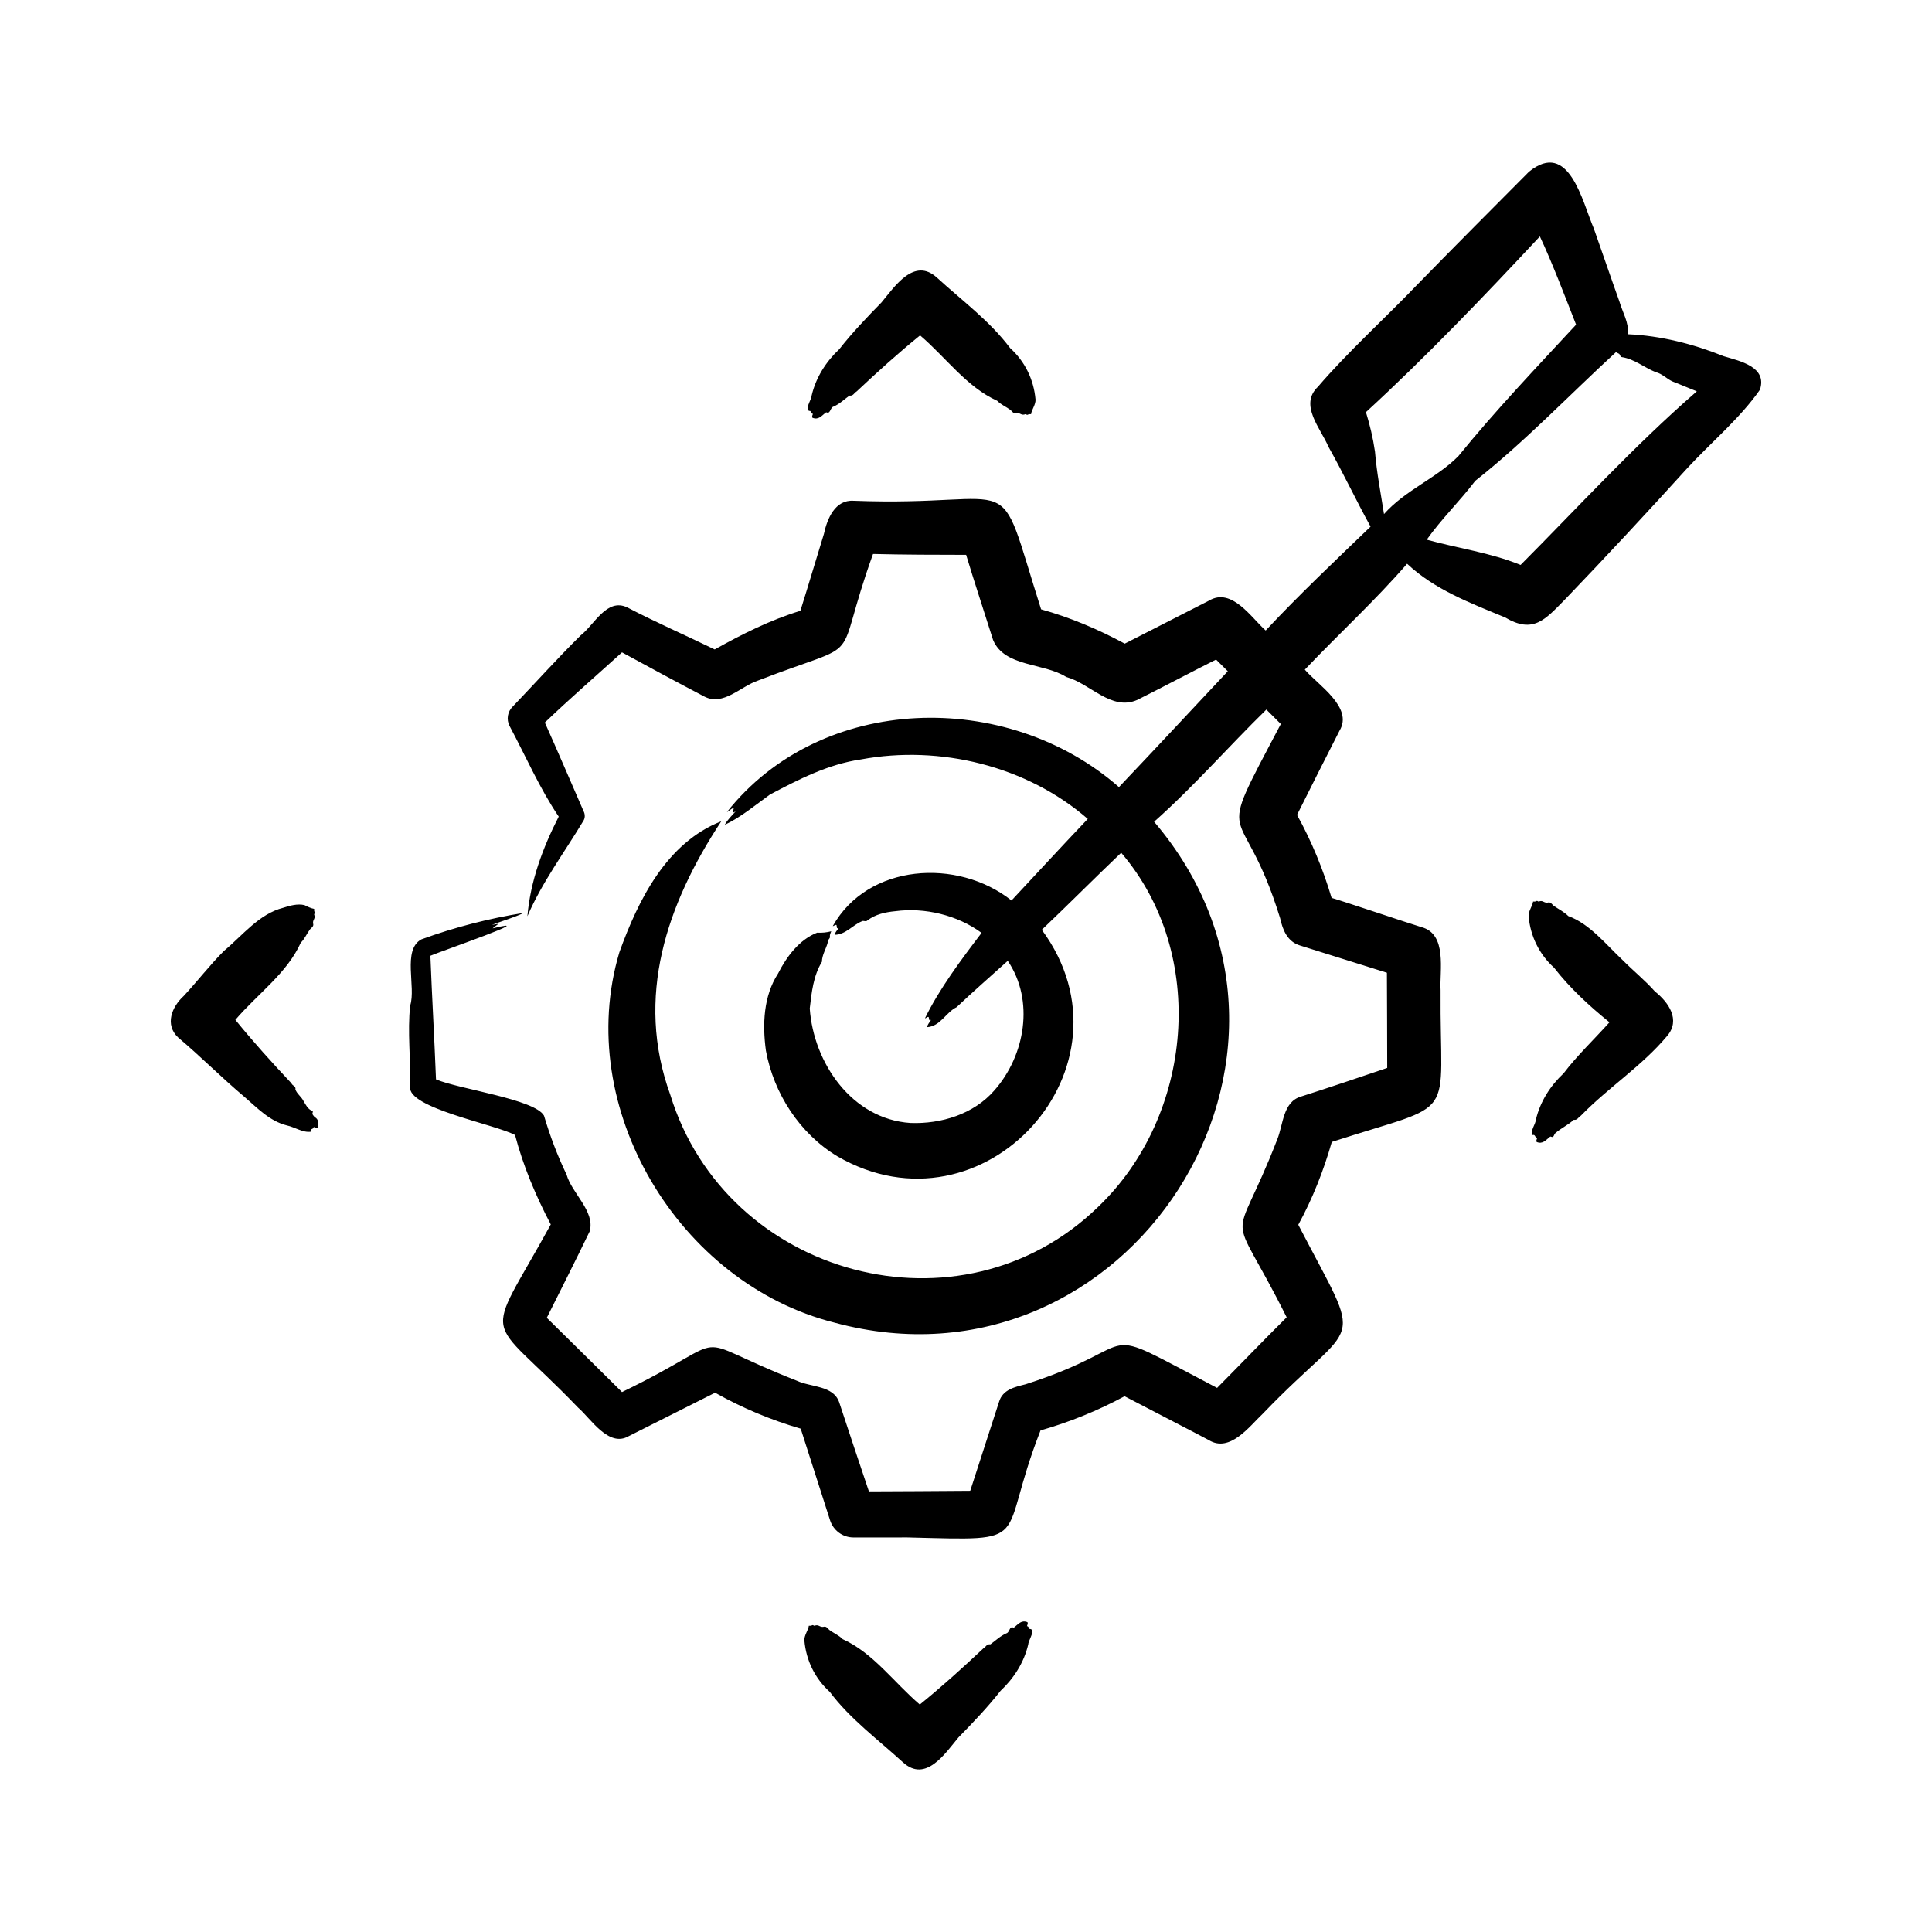<svg id="Layer_1" enable-background="new 0 0 500 500" viewBox="0 0 500 500" xmlns="http://www.w3.org/2000/svg"><path d="m431.43 268.132c-6.511 7.766-15.232 13.332-22.294 20.599-.723.429-.864 1.207-1.868 1.081-1.426 1.339-3.314 2.177-4.754 3.459-.364.298-.378 1.213-1.011.936-.217-.111-.301-.055-.387.004-1.055.835-1.891 1.997-3.446 1.322-.17-.481.079-.629.139-1.028-.632-.032-.361-.982-1.217-.754-.507-1.35.729-2.583.89-3.952 1.098-4.701 3.745-8.812 7.171-12.021 3.507-4.622 7.998-8.885 11.879-13.21-5.211-4.205-10.256-8.864-14.348-14.133-3.826-3.448-6.123-8.154-6.574-13.276-.118-1.31 1.028-2.718 1.149-3.843.289.002.501.077.924-.159.33-.05.349.328.821.072.904-.233 1.173.636 2.293.315.549-.05.901.527 1.271.856 1.264.885 2.688 1.562 3.811 2.684 5.545 2.003 9.736 7.354 14.084 11.416 2.684 2.719 5.794 5.215 8.308 8.071 3.531 2.798 6.754 7.376 3.159 11.561zm-221.709-161.762c.219.25.274.755.659.706-.06.398-.309.546-.139 1.028 1.565.669 2.385-.482 3.446-1.322.087-.058.17-.115.387-.004.851.226.835-1.347 1.634-1.547 1.581-.683 2.786-1.869 4.131-2.848 1.005.124 1.145-.651 1.868-1.082 5.323-5.004 10.739-9.899 16.41-14.505 6.7 5.727 12.089 13.398 19.952 16.921.998 1.03 2.348 1.556 3.458 2.39.375.335.714.901 1.271.857 1.122-.319 1.381.543 2.293.316.473-.255.488.12.821.072.422-.237.635-.162.924-.16.118-1.126 1.267-2.532 1.149-3.844-.452-5.122-2.747-9.827-6.575-13.276-5.267-7.031-12.51-12.346-18.949-18.238-5.888-5.341-10.882 2.286-14.342 6.449-3.731 3.804-7.64 7.903-10.894 12.065-3.422 3.209-6.075 7.32-7.17 12.021-.039 1.103-2.119 3.988-.334 4.001zm-128.285 182.743c-.236-.342-.707-.663-.543-1.136.137-.269.06-.375-.05-.447-1.224-.5-1.702-1.618-2.332-2.655-.553-1.084-1.683-1.817-2.058-2.924.177-.9-.767-.908-1.036-1.607-5.004-5.323-9.9-10.739-14.505-16.41 5.721-6.693 13.401-12.091 16.921-19.952 1.031-.998 1.556-2.348 2.39-3.458.335-.375.901-.714.857-1.271-.319-1.122.543-1.381.316-2.292-.255-.473.12-.488.072-.821-.237-.423-.162-.635-.16-.924-.754-.122-1.64-.523-2.514-.974-1.792-.421-3.805.136-5.487.686-6.275 1.597-10.513 7.16-15.346 11.17-3.699 3.694-6.873 7.855-10.424 11.67-3.085 2.816-4.947 7.417-1.424 10.743 5.816 4.892 11.321 10.462 17.184 15.385 3.272 2.823 6.465 6.234 10.915 7.356 2.046.426 4.196 1.94 6.224 1.636-.224-.886.713-.562.754-1.217.398.061.546.308 1.028.139.32-.967.239-2.235-.782-2.697zm185.008 132.454c-.218-.249-.274-.756-.659-.706.06-.399.309-.546.139-1.028-1.565-.669-2.385.482-3.446 1.322-.086.059-.17.115-.387.004-.851-.227-.835 1.347-1.635 1.547-1.58.683-2.787 1.869-4.131 2.848-1.005-.124-1.145.65-1.868 1.082-5.323 5.004-10.739 9.899-16.41 14.505-6.7-5.727-12.089-13.398-19.952-16.921-.998-1.031-2.348-1.556-3.458-2.39-.375-.335-.715-.9-1.271-.857-1.122.319-1.381-.543-2.293-.316-.472.256-.488-.119-.821-.072-.423.237-.635.162-.924.16-.119 1.127-1.268 2.532-1.149 3.844.452 5.122 2.747 9.827 6.575 13.275 5.267 7.031 12.51 12.346 18.949 18.238 5.888 5.341 10.882-2.286 14.342-6.449 3.731-3.804 7.639-7.903 10.894-12.065 3.421-3.209 6.075-7.32 7.17-12.021.04-1.101 2.12-3.987.335-4zm189.021-320.693c-5.058 7.285-12.7 13.697-18.759 20.252-10.333 11.399-21.068 22.953-31.765 34.094-5.066 5.128-8.127 8.893-15.428 4.566-8.937-3.699-18.197-7.164-25.358-13.893-8.319 9.59-17.715 18.194-26.467 27.407 3.226 3.834 12.686 9.752 8.98 15.805-2.992 5.845-8.13 16.025-10.995 21.792 3.759 6.802 6.735 14.032 8.946 21.479 3.474 1.006 19.435 6.406 23.233 7.557 6.793 1.772 4.678 11.328 4.973 16.335-.264 34.854 5.206 28.429-28.153 39.266-2.118 7.421-4.968 14.654-8.673 21.438 17.362 33.472 15.752 22.887-9.147 48.861-3.458 3.255-8.544 10.233-14.004 6.871-1.225-.698-21.122-10.965-21.808-11.356-6.907 3.729-14.209 6.692-21.753 8.846-11.567 29.457-.717 28.516-34.456 27.692-3.45.014-10.412-.007-13.94.007-2.833.002-5.236-1.859-6.06-4.419l-7.607-23.737c-7.709-2.238-15.161-5.365-22.156-9.302-7.442 3.758-14.895 7.491-22.342 11.236-5.215 3.06-9.892-4.63-13.123-7.388-24.425-25.425-24.662-15.338-7.062-47.396-3.854-7.346-7.139-15.1-9.25-23.148-5.05-2.743-28.023-7.033-27.129-12.508.161-6.874-.745-14.227-.01-20.989 1.57-4.801-2.109-14.446 2.914-17.137 8.589-3.135 17.474-5.415 26.48-6.852-2.424 1.195-5.619 2.089-8.274 3.125 2.689-.535 1.537-.307.229.882 13.081-3.223-13.242 5.866-16.115 7.09.41 10.732 1.035 21.248 1.45 31.986 5.826 2.511 25.603 5.13 27.957 9.404 1.539 5.224 3.472 10.337 5.824 15.219 1.401 4.928 7.408 9.458 6.009 14.687-3.558 7.372-7.444 15.056-11.117 22.403 4.592 4.517 15.005 14.777 19.467 19.217 31.093-15.034 14.927-14.872 45.258-2.926 3.611 1.694 9.407 1.174 10.94 5.538 2.535 7.71 5.108 15.401 7.699 23.09 4.442.009 21.493-.118 26.223-.149 0 0 7.45-23.002 7.45-23.002.939-3.216 4.098-3.859 6.877-4.566 32.584-10.449 15.869-16.649 49.562.941 6.023-6.067 11.925-12.241 18.005-18.27-15.419-30.93-14.175-15.742-2.441-46.033 1.579-3.864 1.436-9.728 6.168-11.11 5.678-1.786 16.781-5.524 22.294-7.399-.03-8.214-.022-16.425-.079-24.635-7.467-2.341-14.931-4.681-22.396-7.021-3.367-.971-4.574-4.067-5.239-7.098-10.053-32.632-17.757-16.227.184-50.254l-3.745-3.735c-9.792 9.575-18.787 19.916-29.051 29.031 51.221 60.077-6.745 150.194-82.718 129.632-40.296-10.13-67.674-55.691-55.672-95.85 4.903-13.615 12.246-28.363 26.37-33.897-14.105 21.427-22.379 45.485-13.186 70.802 14.507 47.161 75.174 63.568 110.724 28.977 24.614-23.53 28.432-65.393 5.963-91.639-6.912 6.584-13.63 13.361-20.549 19.939 26.048 35.344-14.991 80.639-52.957 58.59-9.719-5.881-16.415-16.232-18.445-27.342-.915-6.734-.646-14.093 3.158-19.948 2.179-4.328 5.507-8.768 10.103-10.554 1.217.076 2.577-.065 3.651-.364-.191.515-.449.946-.316 1.494-.081.505-.744.822-.6 1.452-.443 1.67-1.467 3.152-1.499 4.959-2.219 3.602-2.675 7.95-3.145 12.078.981 14.081 10.905 28.616 26.052 29.629 7.967.296 16.395-2.294 21.724-8.436 7.963-9.022 10.434-23.234 3.466-33.524-4.412 3.953-9.06 8.05-13.248 11.994-2.733 1.309-4.185 4.943-7.604 5.164.077-.778.657-1.236.988-1.893-.658.358-.423-.33-.629-.737-.391-.098-.573.322-.931.333 3.705-7.597 9.378-15.184 14.647-22.095-6.25-4.613-14.713-6.629-22.322-5.616-2.598.252-5.118.784-7.237 2.402-.396.449-1.015-.097-1.454.225-2.416 1.016-4.159 3.43-6.981 3.482.082-.736.677-1.15 1.014-1.76-.664.305-.4-.367-.579-.778-.381-.123-.586.286-.947.28 9.089-16.167 32.233-17.704 46.249-6.621 6.547-7.003 13.084-14.123 19.742-21.108-15.791-13.731-38.273-19.202-58.695-15.398-8.481 1.219-16.135 5.175-23.558 9.086-3.767 2.721-7.481 5.845-11.687 7.837.654-1.295 1.842-2.364 2.806-3.482-1.344.786-.514-.036-.502-.841-.61.04-1.195.805-1.75 1.009 24.38-30.761 72.419-31.884 101.453-6.45 9.45-9.944 18.775-19.976 28.173-29.984l-3.039-3.018c-4.523 2.25-16.058 8.302-20.409 10.444-6.707 2.942-12.175-4.272-18.358-5.935-5.854-3.718-15.987-2.533-18.943-9.58-1.795-5.721-5.295-16.405-6.972-22.037-8.003-.004-16.128-.029-24.098-.223-10.914 30.342-.729 21.507-29.834 32.788-4.454 1.509-8.927 6.638-13.801 4.119-7.179-3.762-14.274-7.589-21.33-11.444-6.667 6.051-13.376 11.841-19.973 18.162 3.425 7.622 6.678 15.267 10.013 22.916.446.83.44 1.857-.082 2.602-4.923 8.194-10.633 15.79-14.444 24.625.759-9.048 3.958-17.69 8.108-25.795-4.974-7.367-8.508-15.578-12.705-23.426-.912-1.715-.526-3.769.8-5.053 5.894-6.157 11.442-12.354 17.547-18.39 3.573-2.756 6.785-9.804 12.089-7.278 7.325 3.83 15.231 7.281 22.635 10.883 7.206-4.021 14.403-7.626 22.177-10.001 2.084-6.604 4.034-13.264 6.084-19.883.855-3.969 2.894-8.917 7.692-8.595 44.606 1.696 36.355-10.164 48.518 28.098 7.53 2.096 14.774 5.16 21.646 8.879l21.861-11.162c5.873-3.454 10.969 4.534 14.615 7.761 8.711-9.313 17.974-18.055 27.144-26.884-3.728-6.77-7.088-13.917-10.886-20.643-2.001-4.755-7.677-10.862-2.739-15.54 7.439-8.722 17.659-18.022 25.657-26.379 9.403-9.644 19.481-19.746 28.95-29.265 10.397-8.469 13.812 7.743 16.806 14.705 2.09 5.9 4.487 12.954 6.598 18.821.794 2.771 2.551 5.577 2.203 8.515 8.517.368 16.978 2.531 24.827 5.693 4.183 1.25 11.313 2.735 9.351 8.679zm-99.618 16.024c.447 5.428 1.493 10.721 2.334 16.142 5.485-6.208 13.604-9.279 19.234-14.981 9.591-11.81 20.159-22.894 30.474-34.036-2.71-6.918-6.242-16.206-9.372-22.835-14.395 15.424-29.485 31.214-45.016 45.477 1.035 3.363 1.801 6.526 2.346 10.233zm83.004-15.369.284-.258c-1.572-.595-4.68-1.947-6.217-2.517-1.498-.637-2.721-2.053-4.453-2.452-2.973-1.199-5.47-3.377-8.697-3.877-.512-.005-.444-.813-.882-.93 0 0-.681-.352-.681-.352-11.97 10.983-23.718 23.304-36.405 33.292-3.935 5.189-8.799 9.91-12.559 15.234 8.137 2.243 16.411 3.342 24.29 6.533 14.96-15.027 29.323-30.744 45.32-44.673z"/></svg>